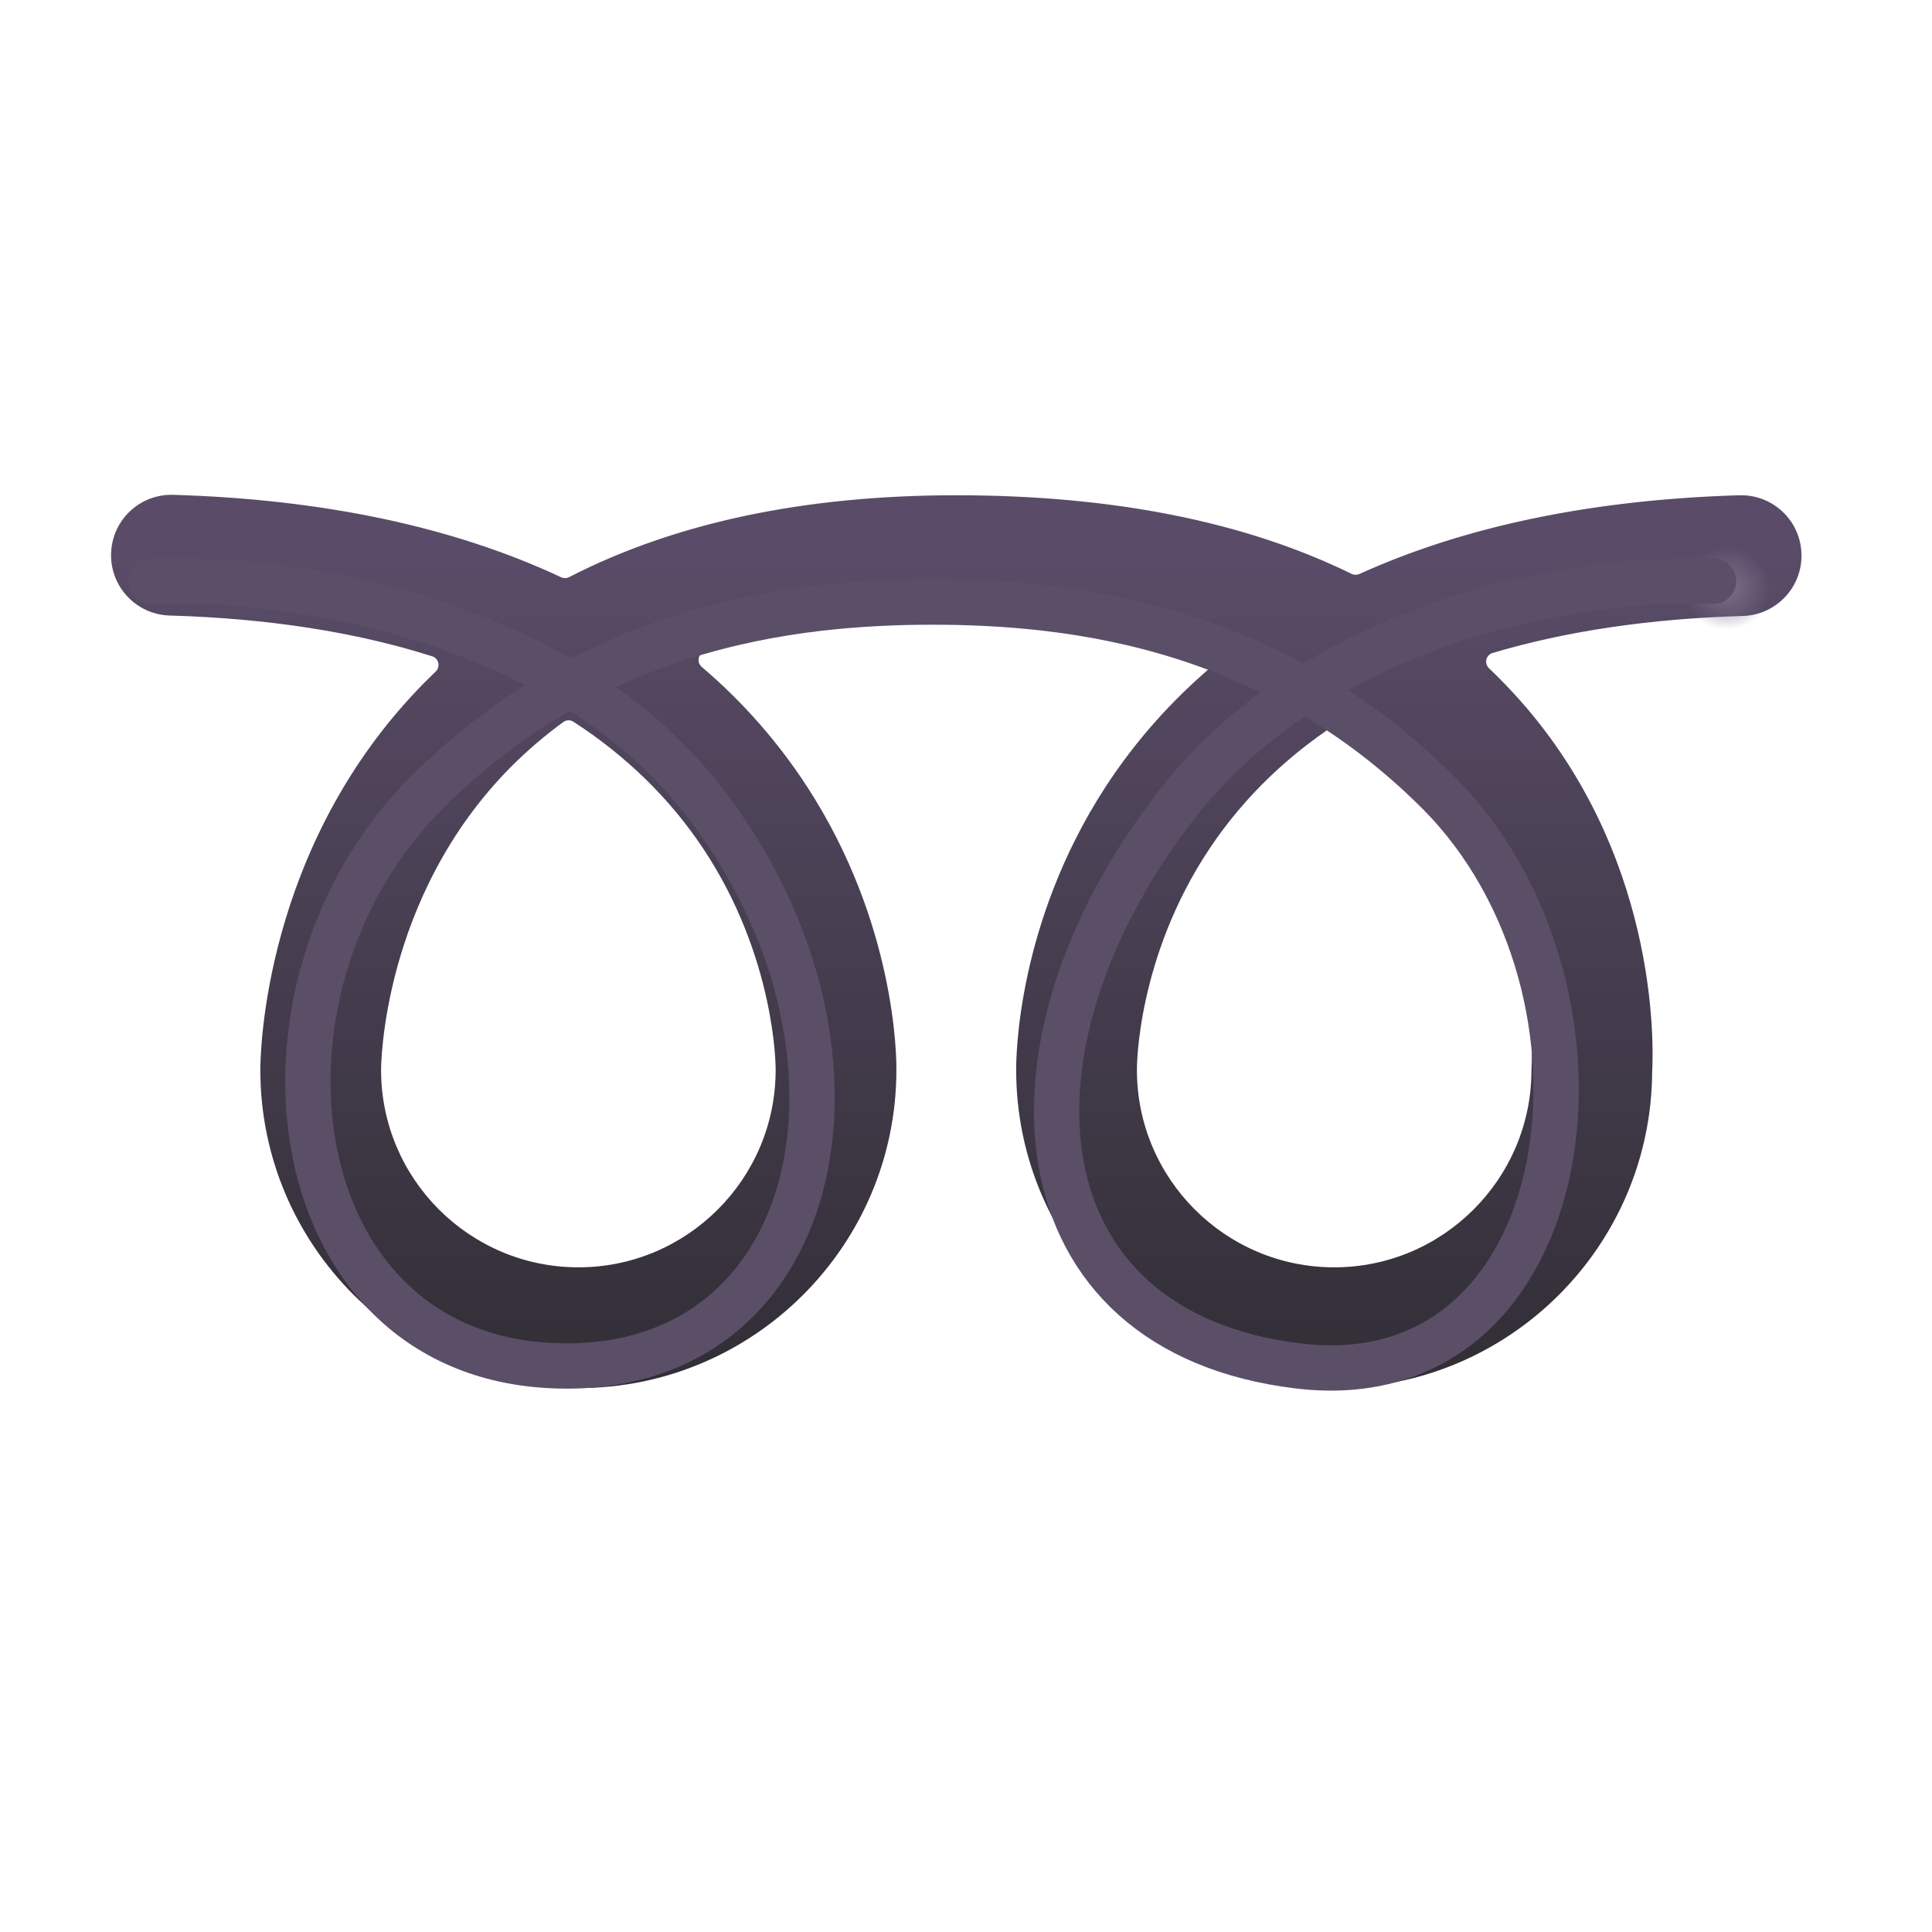 <svg width="100%" height="100%" viewBox="0 0 32 32" fill="none" xmlns="http://www.w3.org/2000/svg">
<g filter="url(#filter0_ii_18590_2068)">
<path d="M21.598 23.741C18.696 23.741 16.335 21.381 16.331 18.48C16.329 18.265 16.345 16.045 17.806 13.791C18.303 13.027 18.907 12.346 19.613 11.754C19.704 11.677 19.677 11.528 19.562 11.494C18.348 11.133 16.938 10.952 15.339 10.952C13.768 10.952 12.377 11.149 11.172 11.54C11.06 11.576 11.035 11.721 11.124 11.797C11.805 12.377 12.388 13.041 12.87 13.783C14.332 16.034 14.35 18.253 14.347 18.471V18.473C14.347 21.378 11.984 23.741 9.08 23.741C6.176 23.741 3.814 21.38 3.812 18.476C3.811 18.27 3.839 14.768 6.542 12.044C6.599 11.987 6.657 11.93 6.715 11.874C6.798 11.795 6.769 11.656 6.66 11.621C5.396 11.219 3.94 10.992 2.309 10.945C1.758 10.928 1.323 10.468 1.34 9.916C1.356 9.364 1.815 8.93 2.368 8.946C4.859 9.019 7.017 9.478 8.794 10.311C8.837 10.331 8.886 10.33 8.928 10.308C10.681 9.407 12.826 8.953 15.339 8.953C17.929 8.953 20.119 9.389 21.887 10.255C21.927 10.275 21.975 10.275 22.016 10.257C23.767 9.463 25.881 9.025 28.31 8.953C28.32 8.953 28.33 8.953 28.34 8.953C28.878 8.953 29.323 9.381 29.338 9.923C29.355 10.475 28.92 10.936 28.368 10.952C26.825 10.998 25.437 11.203 24.221 11.566C24.11 11.599 24.079 11.741 24.164 11.82C24.298 11.947 24.427 12.079 24.553 12.214C26.978 14.83 26.889 18.063 26.865 18.497C26.853 21.391 24.495 23.741 21.598 23.741ZM21.985 12.623C21.937 12.59 21.874 12.588 21.824 12.619C20.885 13.201 20.117 13.933 19.537 14.801C18.326 16.612 18.33 18.44 18.331 18.458V18.468V18.473C18.331 20.275 19.797 21.741 21.598 21.741C23.4 21.741 24.866 20.275 24.866 18.473L24.869 18.39C24.87 18.367 25.028 15.649 23.068 13.553C22.746 13.21 22.385 12.899 21.985 12.623ZM8.998 12.704C8.947 12.671 8.881 12.673 8.832 12.708C8.52 12.935 8.23 13.184 7.962 13.453C5.815 15.617 5.812 18.438 5.812 18.466V18.474C5.812 20.276 7.278 21.741 9.08 21.741C10.882 21.741 12.347 20.276 12.347 18.474V18.447C12.347 18.434 12.35 16.606 11.14 14.794C10.59 13.971 9.872 13.271 8.998 12.704Z" fill="url(#paint0_linear_18590_2068)"/>
</g>
<path d="M21.598 23.741C18.696 23.741 16.335 21.381 16.331 18.48C16.329 18.265 16.345 16.045 17.806 13.791C18.353 12.95 19.03 12.209 19.83 11.577C18.556 11.161 17.057 10.952 15.339 10.952C13.656 10.952 12.18 11.178 10.918 11.626C11.687 12.245 12.34 12.967 12.87 13.783C14.332 16.034 14.35 18.253 14.347 18.471V18.473C14.347 21.378 11.984 23.741 9.08 23.741C6.176 23.741 3.814 21.38 3.812 18.476C3.811 18.27 3.839 14.768 6.542 12.044C6.659 11.926 6.778 11.812 6.901 11.701C5.583 11.249 4.045 10.995 2.309 10.945C1.758 10.928 1.323 10.468 1.34 9.916C1.356 9.364 1.815 8.93 2.368 8.946C4.89 9.02 7.072 9.49 8.861 10.343C10.627 9.419 12.795 8.953 15.339 8.953C17.961 8.953 20.172 9.4 21.951 10.286C23.715 9.474 25.85 9.026 28.31 8.953C28.32 8.953 28.33 8.953 28.34 8.953C28.878 8.953 29.323 9.381 29.338 9.923C29.355 10.475 28.92 10.936 28.368 10.952C26.718 11.001 25.245 11.232 23.971 11.643C24.174 11.825 24.368 12.015 24.553 12.214C26.978 14.83 26.889 18.063 26.865 18.497C26.853 21.391 24.495 23.741 21.598 23.741ZM21.906 12.569C20.929 13.159 20.133 13.908 19.537 14.801C18.326 16.612 18.33 18.44 18.331 18.458V18.468V18.473C18.331 20.275 19.797 21.741 21.598 21.741C23.4 21.741 24.866 20.275 24.866 18.473L24.869 18.39C24.87 18.367 25.028 15.649 23.068 13.553C22.725 13.187 22.337 12.859 21.906 12.569ZM8.913 12.65C8.57 12.892 8.253 13.16 7.962 13.453C5.815 15.617 5.812 18.438 5.812 18.466V18.474C5.812 20.276 7.278 21.741 9.08 21.741C10.882 21.741 12.347 20.276 12.347 18.474V18.447C12.347 18.434 12.35 16.606 11.14 14.794C10.573 13.945 9.826 13.226 8.913 12.65Z" fill="url(#paint1_radial_18590_2068)"/>
<g filter="url(#filter1_f_18590_2068)">
<path d="M2.508 9.625C4.446 9.531 9.19 10.081 11.665 13.281C14.758 17.281 13.727 22.625 9.383 22.625C4.633 22.625 3.79 16.406 7.071 13.125C10.16 10.035 13.883 9.969 15.758 9.969" stroke="#5B4F68" stroke-width="0.75" stroke-linecap="round"/>
</g>
<g filter="url(#filter2_f_18590_2068)">
<path d="M28.383 9.625C26.446 9.531 21.952 10.144 19.477 13.344C16.383 17.344 16.821 22.062 21.508 22.625C26.196 23.188 27.102 16.406 23.821 13.125C20.731 10.035 17.008 9.969 15.133 9.969" stroke="#5B4F68" stroke-width="0.75" stroke-linecap="round"/>
</g>
<defs>
<filter id="filter0_ii_18590_2068" x="1.339" y="8.195" width="28.5" height="15.545" filterUnits="userSpaceOnUse" color-interpolation-filters="sRGB">
<feFlood flood-opacity="0" result="BackgroundImageFix"/>
<feBlend mode="normal" in="SourceGraphic" in2="BackgroundImageFix" result="shape"/>
<feColorMatrix in="SourceAlpha" type="matrix" values="0 0 0 0 0 0 0 0 0 0 0 0 0 0 0 0 0 0 127 0" result="hardAlpha"/>
<feOffset dy="-0.75"/>
<feGaussianBlur stdDeviation="0.5"/>
<feComposite in2="hardAlpha" operator="arithmetic" k2="-1" k3="1"/>
<feColorMatrix type="matrix" values="0 0 0 0 0.239 0 0 0 0 0.129 0 0 0 0 0.325 0 0 0 1 0"/>
<feBlend mode="normal" in2="shape" result="effect1_innerShadow_18590_2068"/>
<feColorMatrix in="SourceAlpha" type="matrix" values="0 0 0 0 0 0 0 0 0 0 0 0 0 0 0 0 0 0 127 0" result="hardAlpha"/>
<feOffset dx="0.5"/>
<feGaussianBlur stdDeviation="0.5"/>
<feComposite in2="hardAlpha" operator="arithmetic" k2="-1" k3="1"/>
<feColorMatrix type="matrix" values="0 0 0 0 0.239 0 0 0 0 0.216 0 0 0 0 0.271 0 0 0 1 0"/>
<feBlend mode="normal" in2="effect1_innerShadow_18590_2068" result="effect2_innerShadow_18590_2068"/>
</filter>
<filter id="filter1_f_18590_2068" x="1.633" y="8.74" width="15" height="14.76" filterUnits="userSpaceOnUse" color-interpolation-filters="sRGB">
<feFlood flood-opacity="0" result="BackgroundImageFix"/>
<feBlend mode="normal" in="SourceGraphic" in2="BackgroundImageFix" result="shape"/>
<feGaussianBlur stdDeviation="0.25" result="effect1_foregroundBlur_18590_2068"/>
</filter>
<filter id="filter2_f_18590_2068" x="14.258" y="8.741" width="15" height="14.792" filterUnits="userSpaceOnUse" color-interpolation-filters="sRGB">
<feFlood flood-opacity="0" result="BackgroundImageFix"/>
<feBlend mode="normal" in="SourceGraphic" in2="BackgroundImageFix" result="shape"/>
<feGaussianBlur stdDeviation="0.25" result="effect1_foregroundBlur_18590_2068"/>
</filter>
<linearGradient id="paint0_linear_18590_2068" x1="15.339" y1="9.864" x2="15.339" y2="23.741" gradientUnits="userSpaceOnUse">
<stop stop-color="#5A4C68"/>
<stop offset="1" stop-color="#312E35"/>
</linearGradient>
<radialGradient id="paint1_radial_18590_2068" cx="0" cy="0" r="1" gradientUnits="userSpaceOnUse" gradientTransform="translate(28.61 9.75) rotate(177.537) scale(0.727 0.685)">
<stop stop-color="#7B6E88"/>
<stop offset="1" stop-color="#7B6E88" stop-opacity="0"/>
</radialGradient>
</defs>
</svg>

